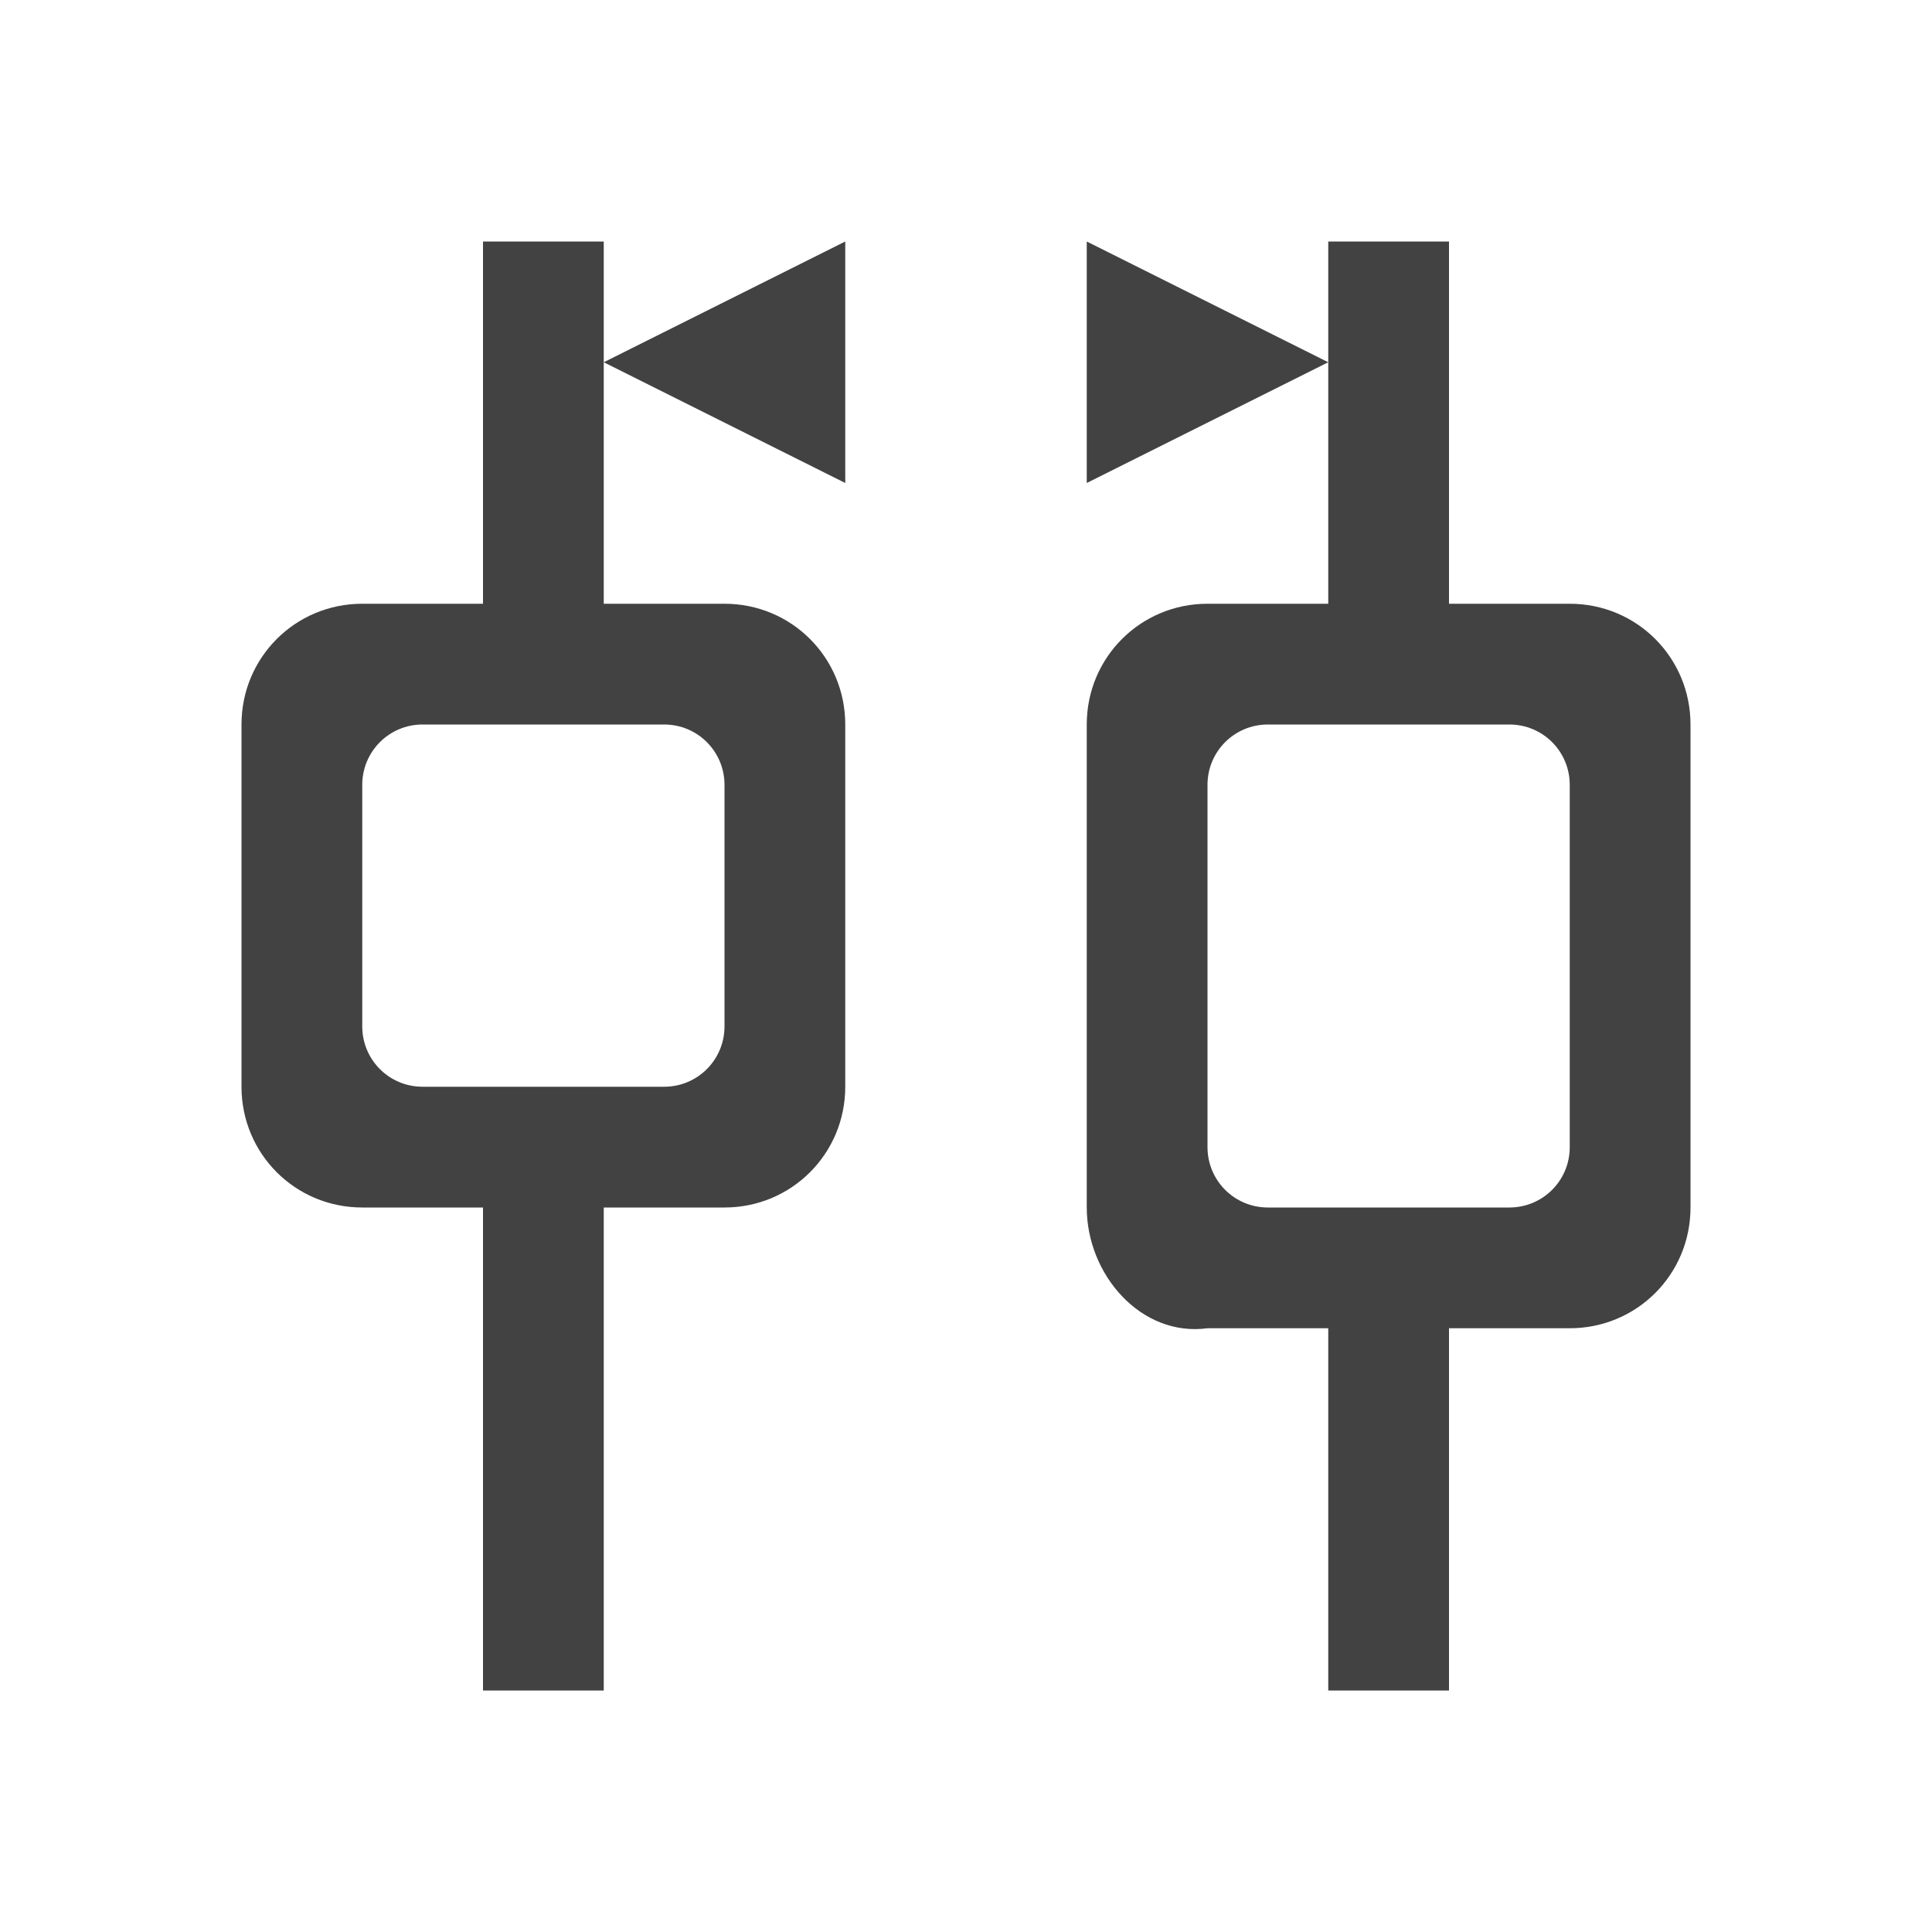 
<svg xmlns="http://www.w3.org/2000/svg" xmlns:xlink="http://www.w3.org/1999/xlink" width="16px" height="16px" viewBox="0 0 16 16" version="1.1">
<g id="surface1">
<defs>
  <style id="current-color-scheme" type="text/css">
   .ColorScheme-Text { color:#424242; } .ColorScheme-Highlight { color:#eeeeee; }
  </style>
 </defs>
<path style="fill:currentColor" class="ColorScheme-Text" d="M 4 2 L 4 5 L 3 5 C 2.445 5 2 5.445 2 6 L 2 9 C 2 9.555 2.445 10 3 10 L 4 10 L 4 14 L 5 14 L 5 10 L 6 10 C 6.555 10 7 9.555 7 9 L 7 6 C 7 5.445 6.555 5 6 5 L 5 5 L 5 2 Z M 5 3 L 7 4 L 7 2 Z M 9 2 L 9 4 L 11 3 Z M 11 3 L 11 5 L 10 5 C 9.445 5 9 5.445 9 6 L 9 10 C 9 10.555 9.449 11.074 10 11 L 11 11 L 11 14 L 12 14 L 12 11 L 13 11 C 13.555 11 14 10.555 14 10 L 14 6 C 14 5.445 13.555 5 13 5 L 12 5 L 12 2 L 11 2 Z M 10.5 6 L 12.5 6 C 12.777 6 13 6.223 13 6.5 L 13 9.5 C 13 9.777 12.777 10 12.5 10 L 10.5 10 C 10.223 10 10 9.777 10 9.5 L 10 6.5 C 10 6.223 10.223 6 10.5 6 Z M 3.5 6 L 5.5 6 C 5.777 6 6 6.223 6 6.5 L 6 8.5 C 6 8.777 5.777 9 5.5 9 L 3.5 9 C 3.223 9 3 8.777 3 8.5 L 3 6.5 C 3 6.223 3.223 6 3.5 6 Z M 3.5 6 "/>
</g>
</svg>
